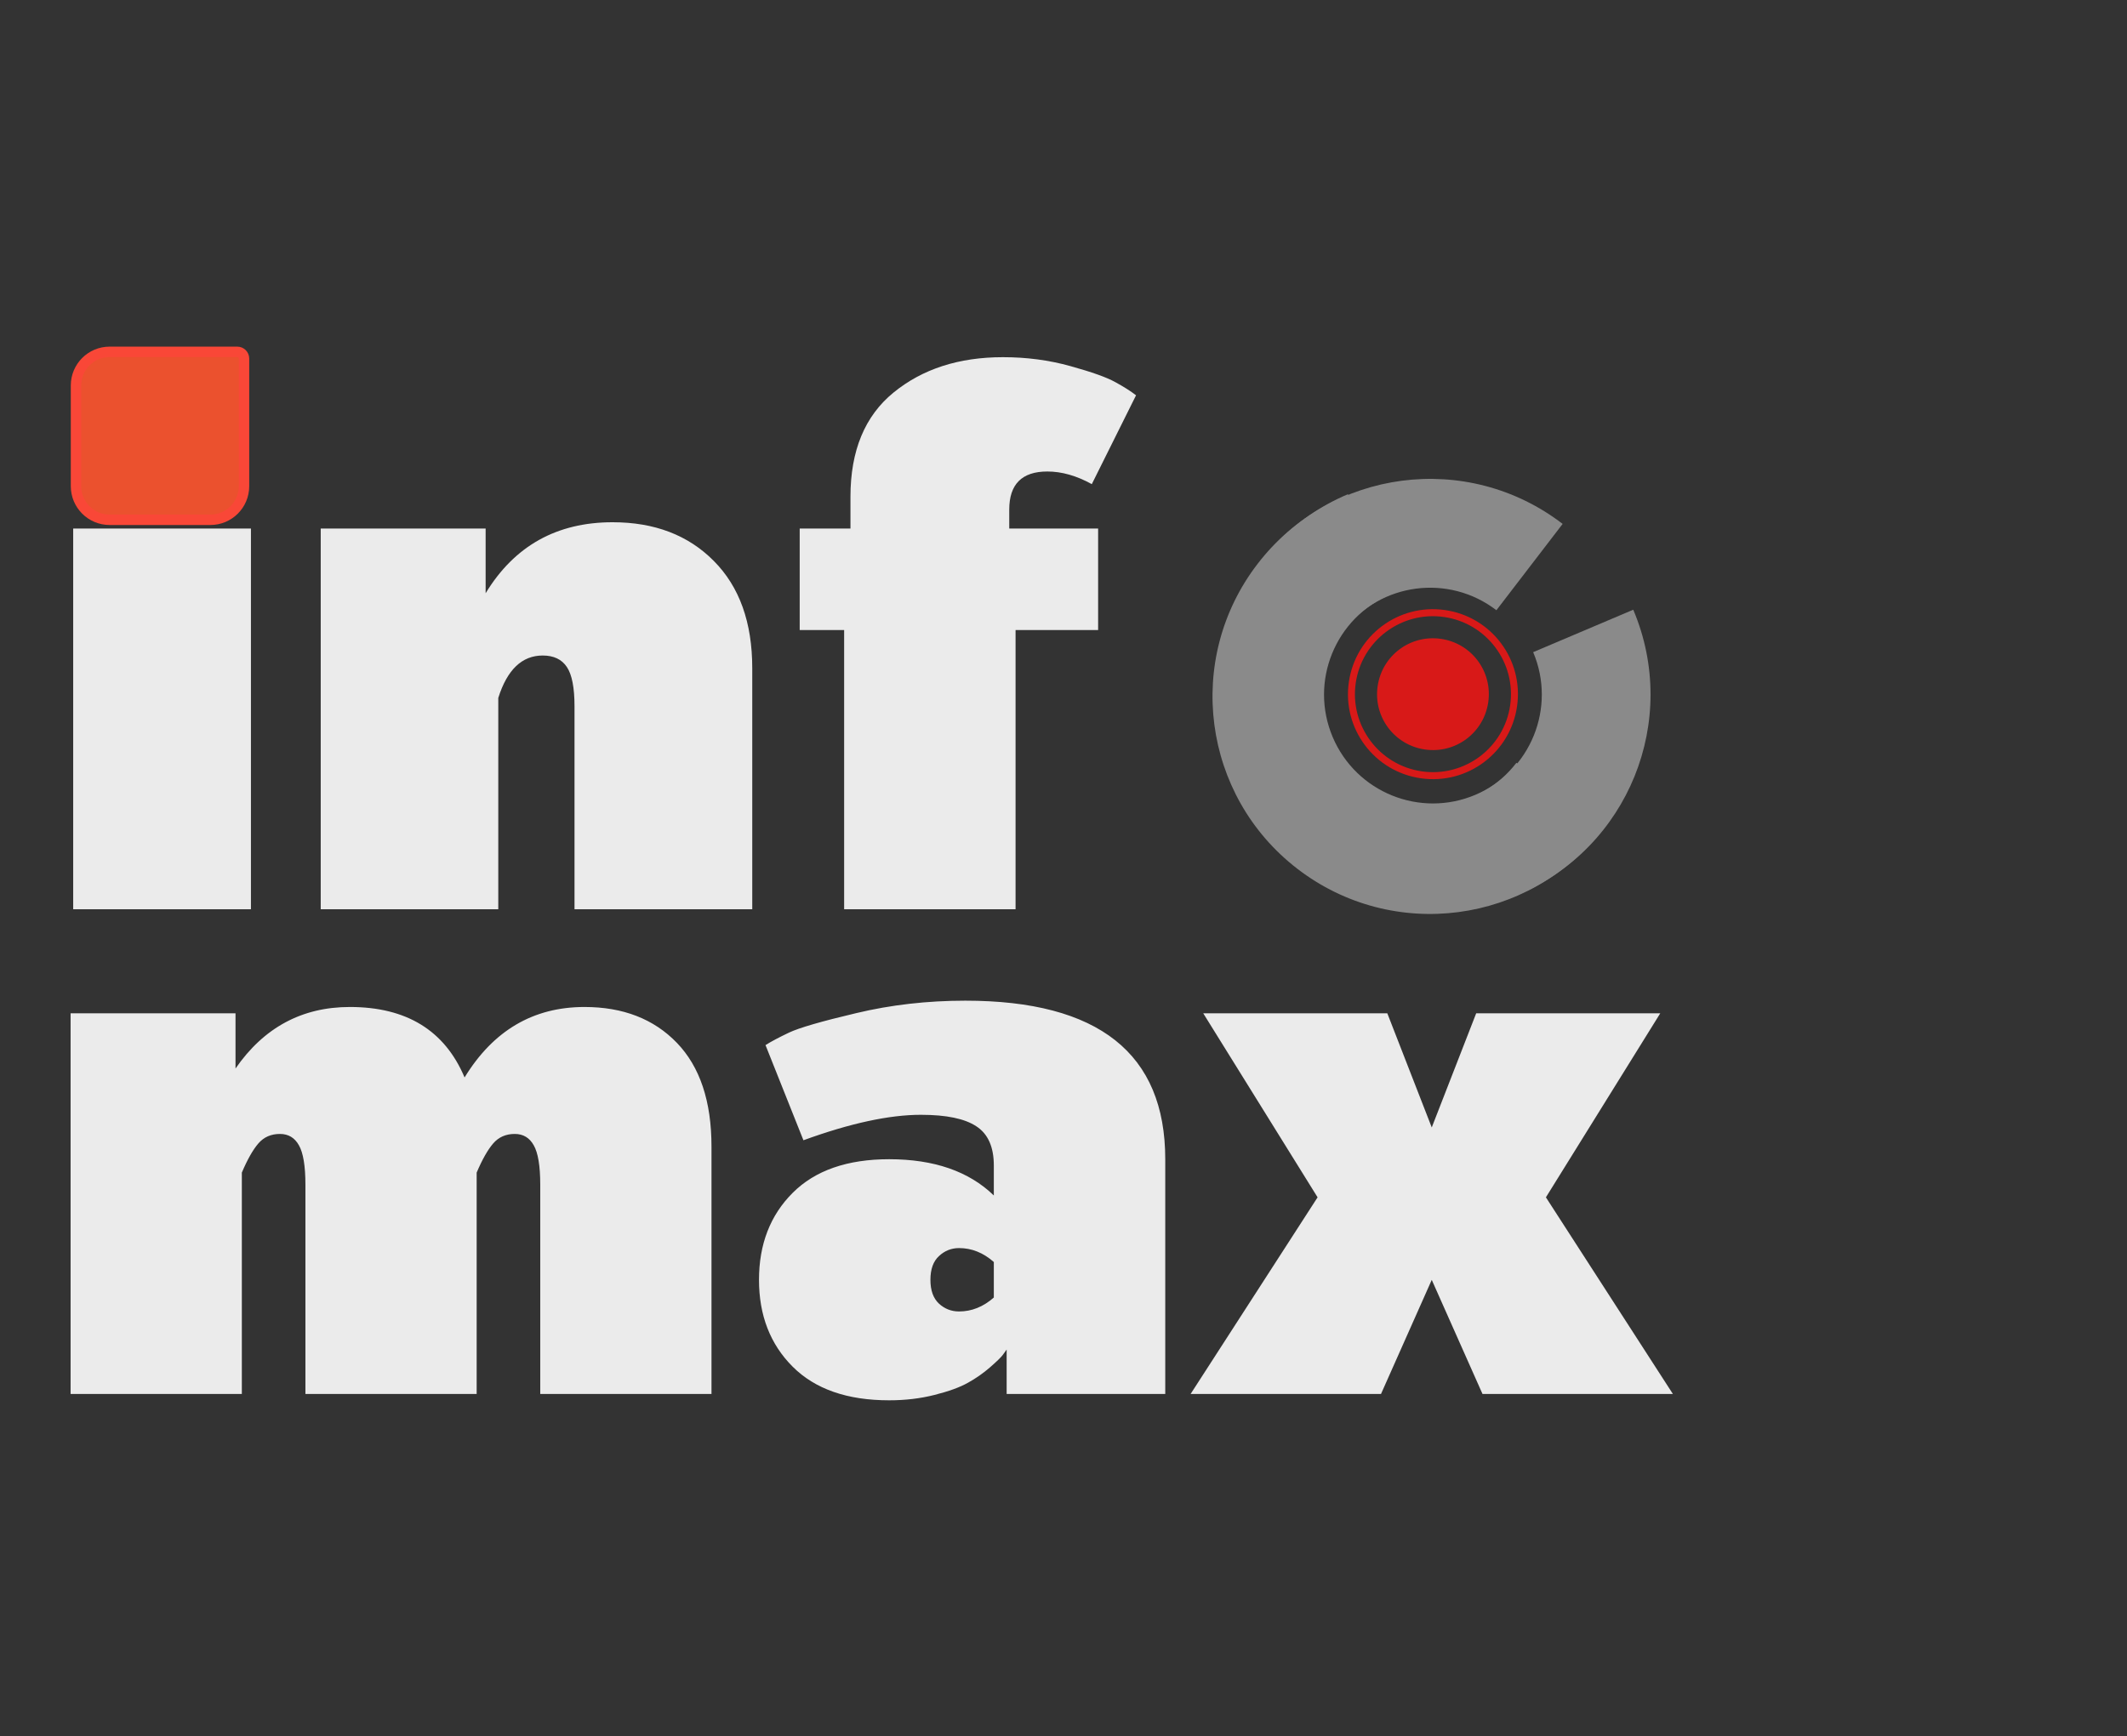 <svg xmlns="http://www.w3.org/2000/svg" xmlns:xlink="http://www.w3.org/1999/xlink" width="408.489" height="333.526" viewBox="0 0 408.489 333.526"><rect x="0" y="0" width="408.489" height="333.526" fill="#333333" stroke="none"/><path d="M6.106 151L6.106 77.871L37.779 77.871L37.779 88.476Q45.956 76.657 59.739 76.657Q76.057 76.657 81.77 90.19Q90.054 76.657 104.801 76.657Q115.907 76.657 122.548 83.549Q129.19 90.44 129.19 103.473L129.19 151L96.303 151L96.303 110.793Q96.303 105.402 95.053 103.223Q93.839 101.045 91.411 101.045Q88.84 101.045 87.269 102.866Q85.698 104.687 84.091 108.472L84.091 151L51.205 151L51.205 110.793Q51.205 105.402 49.955 103.223Q48.741 101.045 46.313 101.045Q43.742 101.045 42.17 102.866Q40.599 104.687 38.993 108.472L38.993 151L6.106 151ZM172.879 124.505Q171.236 126.005 171.236 129.076Q171.236 132.111 172.879 133.646Q174.521 135.146 176.735 135.146Q180.378 135.146 183.413 132.468L183.413 125.648Q180.378 122.97 176.735 122.97Q174.521 122.97 172.879 124.505ZM144.777 145.751Q138.314 139.288 138.314 129.076Q138.314 118.828 144.777 112.365Q151.24 105.901 163.309 105.901Q176.235 105.901 183.413 112.864L183.413 107.115Q183.413 101.759 180.056 99.581Q176.735 97.367 169.415 97.367Q160.274 97.367 146.848 102.259L139.564 83.977Q141.135 82.977 144.063 81.585Q146.991 80.192 156.989 77.835Q166.987 75.443 177.949 75.443Q216.335 75.443 216.335 105.901L216.335 151L185.876 151L185.876 142.466Q185.627 142.823 185.127 143.501Q184.627 144.18 182.663 145.894Q180.735 147.572 178.414 148.858Q176.128 150.143 172.022 151.179Q167.951 152.214 163.309 152.214Q151.24 152.214 144.777 145.751ZM221.203 151L245.591 113.221L223.631 77.871L258.982 77.871L267.516 99.796L276.05 77.871L311.4 77.871L289.44 113.221L313.828 151L277.264 151L267.516 129.076L257.768 151L221.203 151Z" fill="#EBEBEB" fill-opacity="1" transform="matrix(1 0 0 1 7.451 116.789)"/><path d="M7.32 151L7.32 77.871L41.456 77.871L41.456 151L7.32 151ZM9.748 70.551L9.748 48.627L38.993 48.627L38.993 70.551L9.748 70.551ZM54.856 151L54.856 77.871L86.528 77.871L86.528 90.297Q94.813 76.657 110.917 76.657Q122.986 76.657 130.342 84.084Q137.733 91.511 137.733 104.687L137.733 151L103.597 151L103.597 112.007Q103.597 106.651 102.133 104.473Q100.669 102.259 97.491 102.259Q91.528 102.259 88.957 110.401L88.957 151L54.856 151ZM146.845 97.367L146.845 77.871L156.593 77.871L156.593 71.765Q156.593 58.482 164.878 51.733Q173.197 44.949 185.874 44.949Q192.694 44.949 198.835 46.663Q205.013 48.377 207.441 49.734Q209.869 51.055 211.44 52.269L202.942 69.337Q198.55 66.909 194.408 66.909Q187.088 66.909 187.088 74.229L187.088 77.871L204.156 77.871L204.156 97.367L188.302 97.367L188.302 151L155.379 151L155.379 97.367L146.845 97.367Z" fill="#EBEBEB" fill-opacity="1" transform="matrix(1 0 0 1 6.737 23.667)"/><path d="M6.453 0L30.975 0C31.688 0 32.265 0.578 32.265 1.291L32.265 25.812C32.265 29.376 29.376 32.265 25.812 32.265L6.453 32.265C2.889 32.265 0 29.376 0 25.812L0 6.453C0 2.889 2.889 0 6.453 0L6.453 0Z" fill="#EB512E" fill-opacity="1" transform="matrix(1 0 0 1 14.597 67.589)"/><path d="M6.453 0L30.975 0C31.688 0 32.265 0.578 32.265 1.291L32.265 25.812C32.265 29.376 29.376 32.265 25.812 32.265L6.453 32.265C2.889 32.265 0 29.376 0 25.812L0 6.453C0 2.889 2.889 0 6.453 0L6.453 0Z" fill="none" stroke="#F94737" stroke-opacity="1" stroke-width="2" stroke-dasharray="0 0" transform="matrix(1 0 0 1 14.597 67.589)"/><path d="M1.815 27.223C1.815 36.245 9.102 43.541 18.133 43.541C27.164 43.541 34.451 36.245 34.451 27.223C34.451 18.192 27.164 10.896 18.133 10.896C9.102 10.896 1.815 18.192 1.815 27.223ZM33.114 27.223C33.114 35.484 26.402 42.195 18.133 42.195C9.863 42.195 3.152 35.484 3.152 27.223C3.152 18.954 9.863 12.242 18.133 12.242C26.402 12.242 33.114 18.954 33.114 27.223ZM7.402 27.223C7.402 33.164 12.183 37.954 18.133 37.954C24.083 37.954 28.864 33.164 28.864 27.223C28.864 21.273 24.083 16.483 18.133 16.483C12.183 16.483 7.402 21.273 7.402 27.223Z" fill="#D81918" fill-opacity="1" transform="matrix(0.99 0.142 -0.142 0.99 261.11 103.832)"/><path d="M83.587 41.794C83.587 64.876 64.876 83.587 41.794 83.587C18.712 83.587 0 64.876 0 41.794C0 18.712 18.712 0 41.794 0L41.807 20.904C30.263 20.904 20.904 30.263 20.904 41.807C20.904 53.352 30.263 62.711 41.807 62.711C53.352 62.711 62.711 53.352 62.711 41.807L83.587 41.794L83.587 41.794Z" fill="#8A8A8A" fill-opacity="1" transform="matrix(0.793 0.609 -0.609 0.793 266.961 75.19)"/><path d="M83.587 41.794C83.587 64.875 64.876 83.587 41.794 83.587C18.712 83.587 0 64.875 0 41.794C0 18.712 18.712 0 41.794 0L41.808 20.904C30.263 20.904 20.904 30.263 20.904 41.807C20.904 53.352 30.263 62.711 41.808 62.711C53.352 62.711 62.711 53.352 62.711 41.807L83.587 41.794L83.587 41.794Z" fill="#8A8A8A" fill-opacity="1" transform="matrix(0.921 -0.39 0.39 0.921 220.383 111.235)"/></svg>